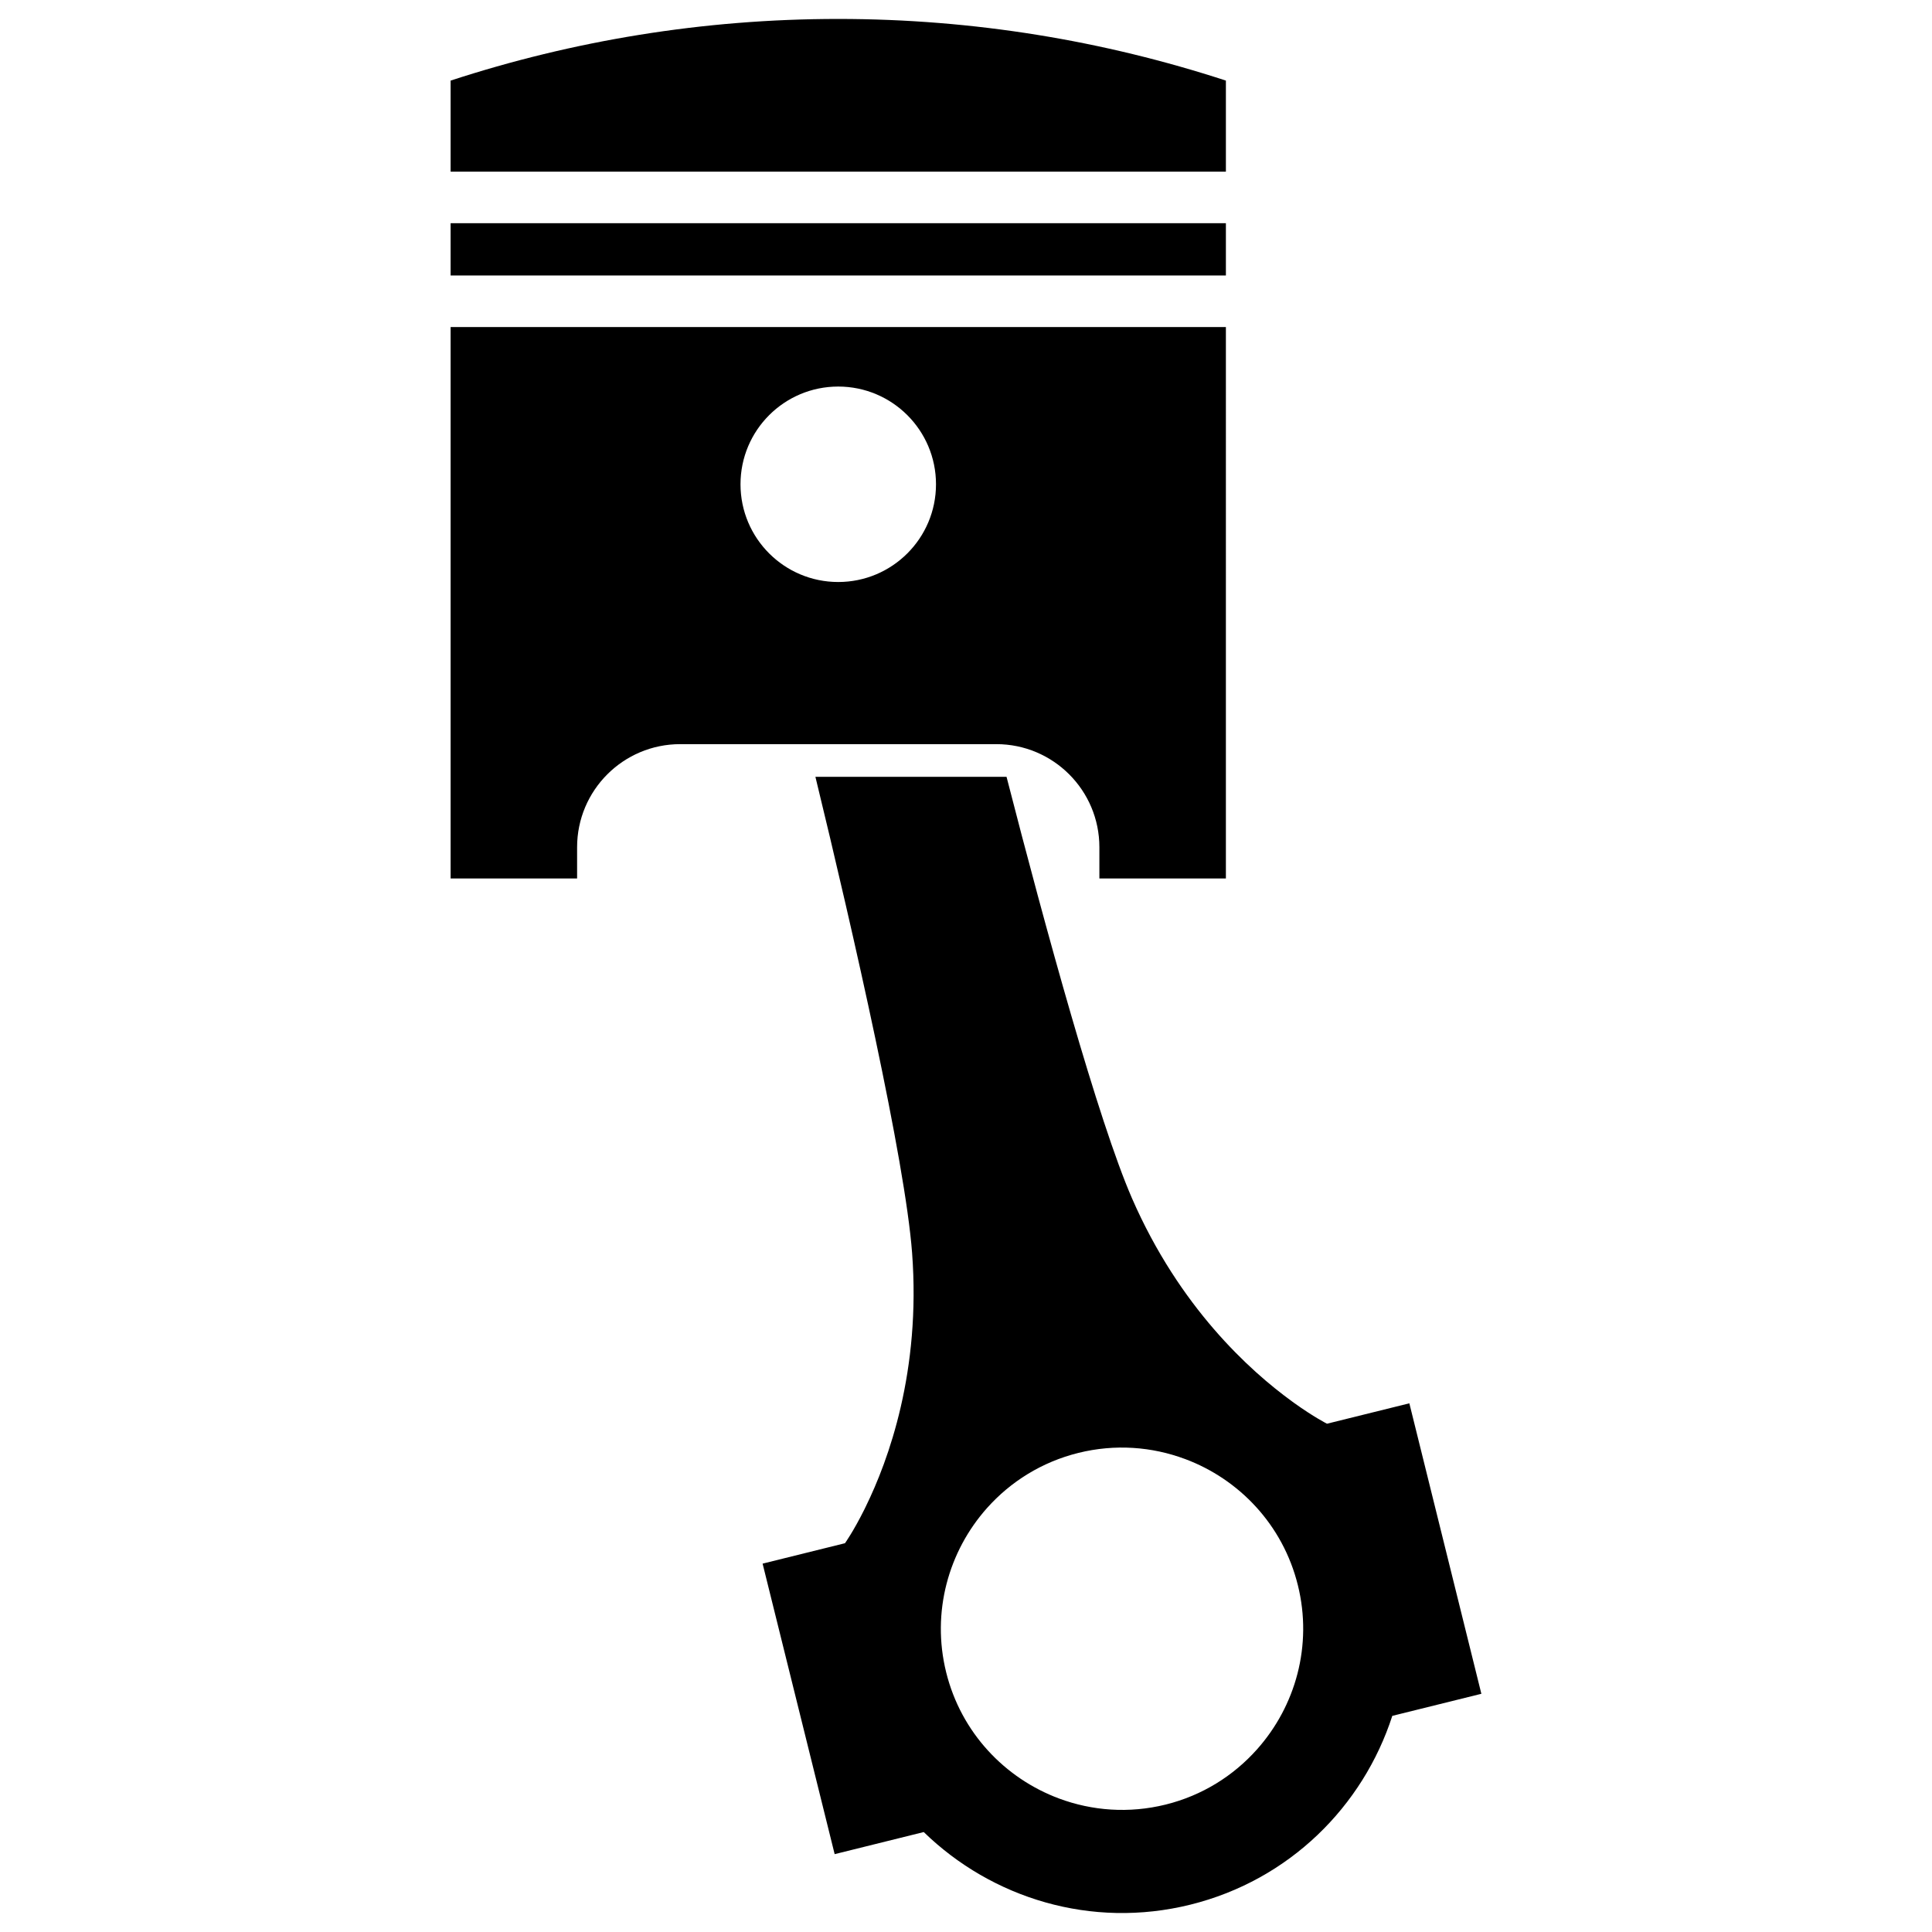 <svg xmlns="http://www.w3.org/2000/svg" xmlns:xlink="http://www.w3.org/1999/xlink" version="1.1" id="Layer_1" x="0px" y="0px" width="100.0px" height="100px" viewBox="0 0 102 102" enable-background="new 0 0 102 102" xml:space="preserve">
<g>
	<path d="M64.721,4.255C58.276,2.151,51.401,1,44.255,1S30.234,2.151,23.79,4.255v4.808h40.931V4.255z"/>
	<rect x="23.79" y="11.784" width="40.931" height="2.76"/>
	<path d="M58.042,44.729v1.65h6.679V17.267H23.79V46.38h6.678v-1.65c0-3.006,2.438-5.443,5.444-5.443h16.687   C55.604,39.286,58.042,41.724,58.042,44.729z M44.254,30.727c-2.849,0-5.159-2.31-5.159-5.16c0-2.85,2.311-5.159,5.159-5.159   c2.85,0,5.162,2.31,5.162,5.159C49.416,28.417,47.104,30.727,44.254,30.727z"/>
	<path d="M74.407,74.088l-4.348,1.077c0,0-0.685-0.344-1.732-1.094c-0.04-0.027-0.085-0.063-0.127-0.093   c-2.215-1.61-5.928-4.961-8.436-10.713c-1.778-4.083-4.567-14.246-6.624-22.253h-10.09c2.008,8.258,4.735,20.24,5.104,25.132   c0.471,6.251-1.245,10.949-2.452,13.408c-0.023,0.048-0.049,0.102-0.072,0.148c-0.574,1.151-1.019,1.774-1.019,1.774l-4.349,1.078   l3.804,15.338l4.703-1.167c3.596,3.498,8.85,5.129,14.078,3.833c5.229-1.297,9.114-5.192,10.66-9.967l4.702-1.165L74.407,74.088z    M66.36,92.362c-1.237,1.388-2.885,2.432-4.821,2.911s-3.884,0.328-5.625-0.32c-2.862-1.066-5.172-3.479-5.961-6.662   c-0.788-3.182,0.126-6.396,2.159-8.676c1.237-1.387,2.888-2.43,4.823-2.909c1.935-0.48,3.88-0.329,5.621,0.32h0.002   c2.863,1.065,5.174,3.479,5.962,6.662C69.31,86.87,68.396,90.084,66.36,92.362z"/>
</g>
</svg>